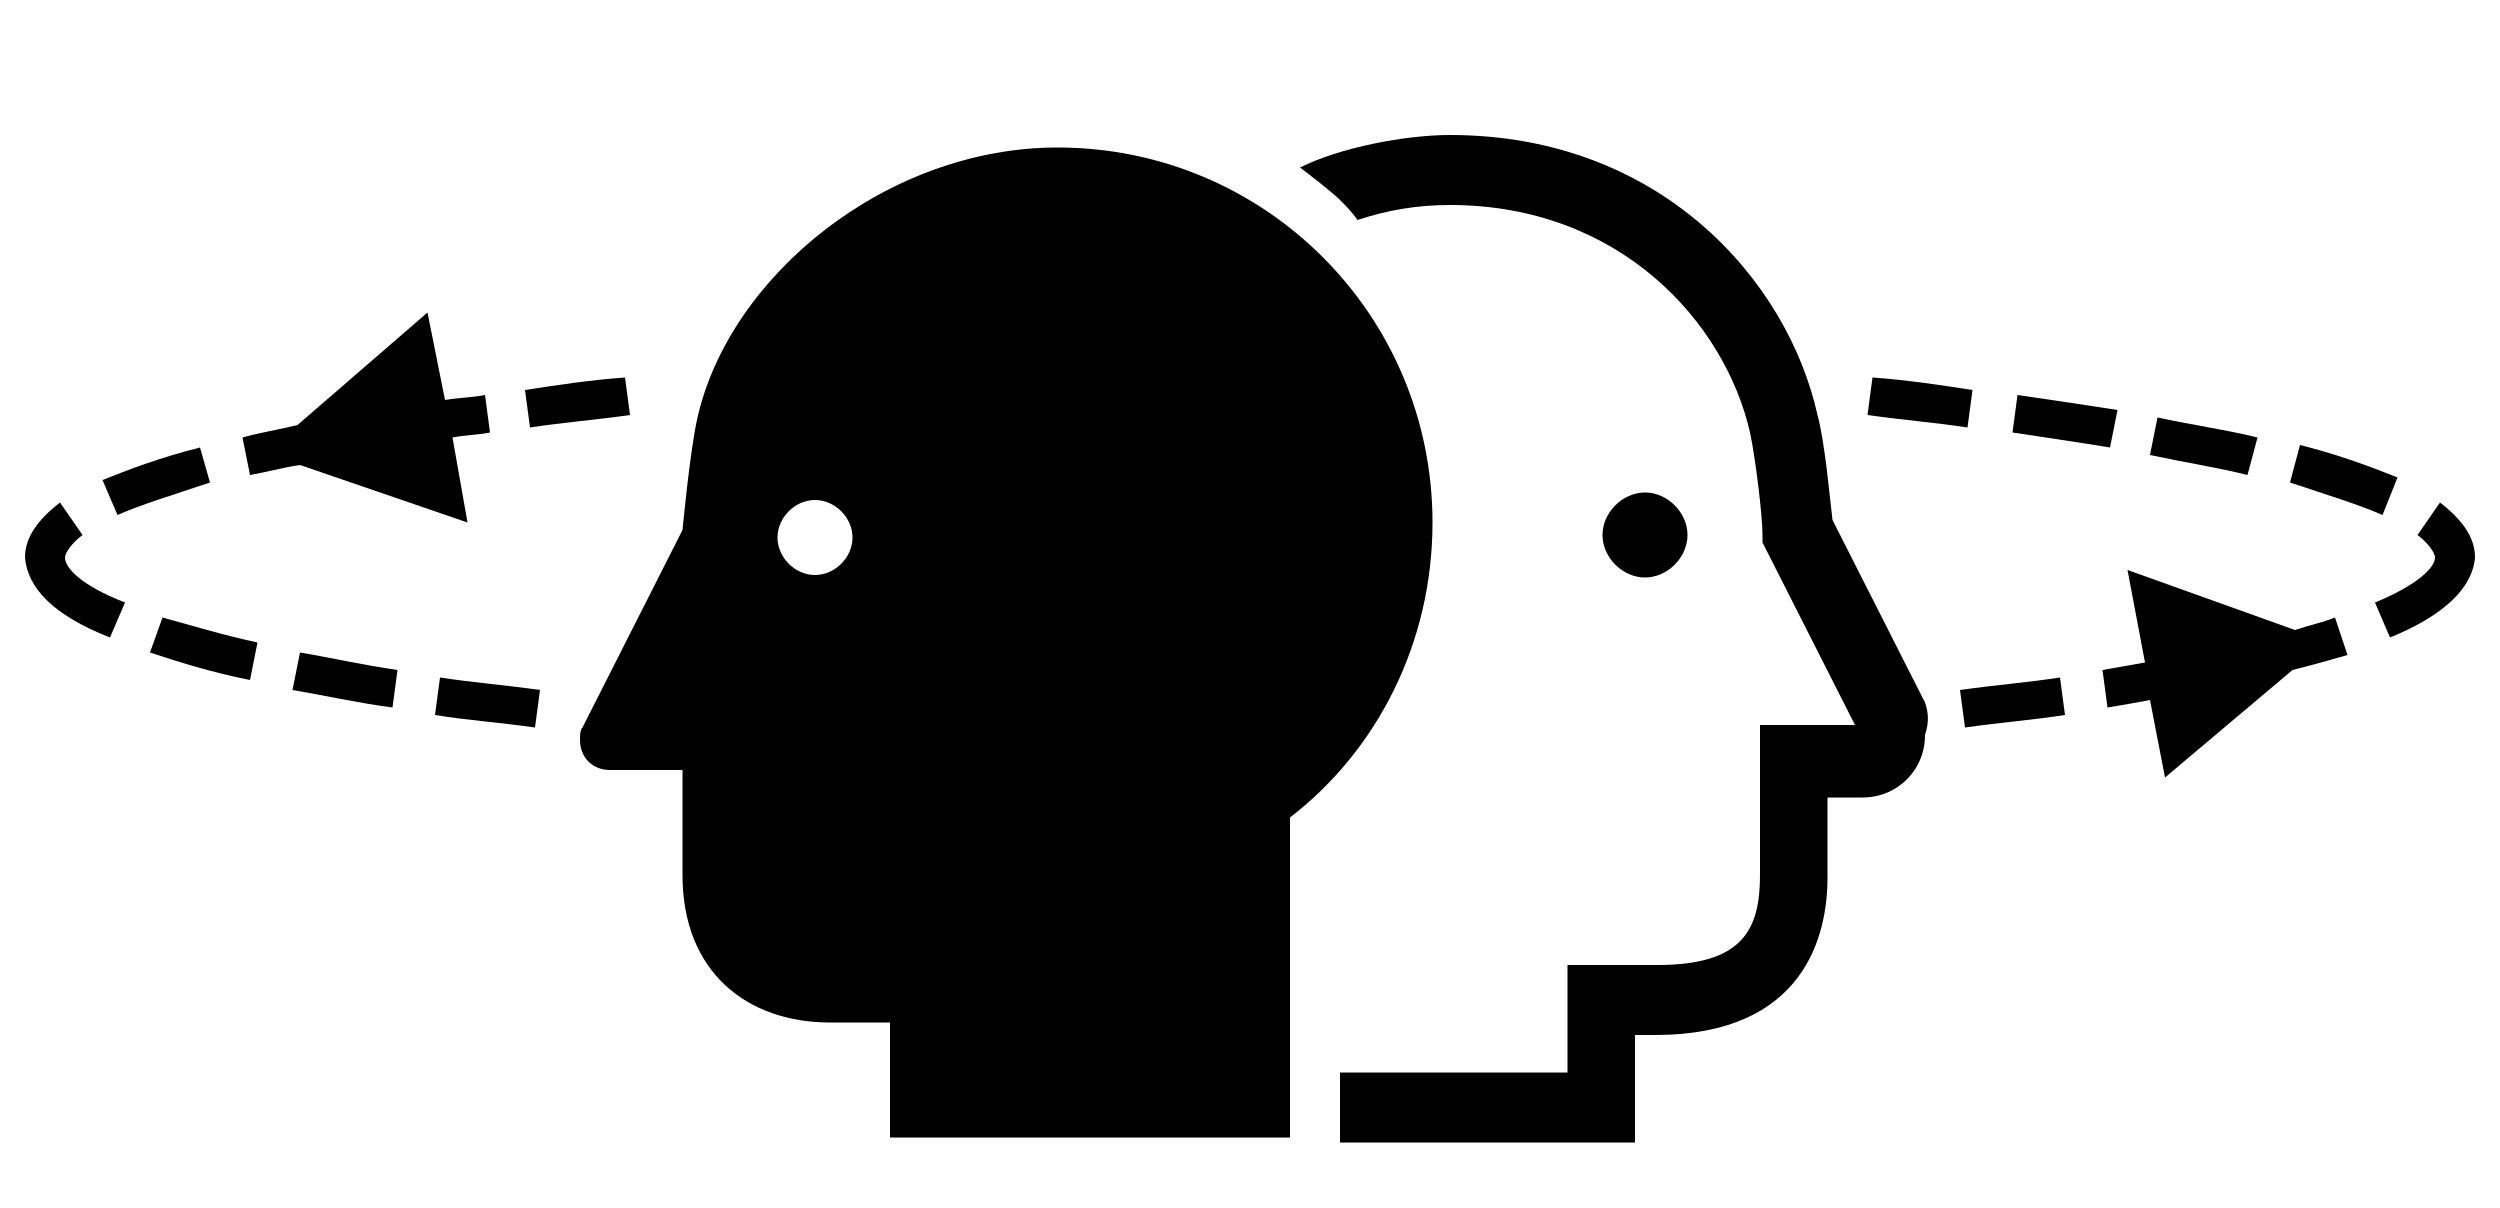 <?xml version="1.0" encoding="utf-8"?>
<!-- Generator: Adobe Illustrator 22.0.1, SVG Export Plug-In . SVG Version: 6.00 Build 0)  -->
<svg version="1.1" id="Layer_1" xmlns="http://www.w3.org/2000/svg" xmlns:xlink="http://www.w3.org/1999/xlink" x="0px" y="0px"
	 viewBox="0 0 100 48.3" style="enable-background:new 0 0 100 48.3;" xml:space="preserve">
<path d="M42.3,5.9c-6.8,0-13.1,5.1-14.4,10.8c-0.3,1.3-0.6,4.5-0.6,4.5l-4,7.9c-0.1,0.1-0.1,0.3-0.1,0.5c0,0.7,0.5,1.2,1.2,1.2h2.9
	V35c0,3.9,2.6,5.9,5.9,5.9h2.4v4.6h16V32.7c3.5-2.7,5.7-7,5.7-11.8C57.3,12.6,50.6,5.9,42.3,5.9z M32.6,23c-0.8,0-1.5-0.7-1.5-1.5
	s0.7-1.5,1.5-1.5c0.8,0,1.5,0.7,1.5,1.5C34.1,22.3,33.4,23,32.6,23z"/>
<path d="M65.8,23.1c0.9,0,1.7-0.8,1.7-1.7s-0.8-1.7-1.7-1.7c-0.9,0-1.7,0.8-1.7,1.7S64.9,23.1,65.8,23.1"/>
<path d="M78.6,29.1l-0.2-1.5c1.4-0.2,2.7-0.3,4-0.5l0.2,1.5C81.3,28.8,80,28.9,78.6,29.1L78.6,29.1z"/>
<path d="M95.6,25.5L95,24.1c1.7-0.7,2.4-1.4,2.4-1.8c0-0.2-0.3-0.6-0.7-0.9l0.9-1.3c0.9,0.7,1.4,1.4,1.4,2.2
	C98.9,23.5,97.8,24.6,95.6,25.5L95.6,25.5z"/>
<path d="M95.3,20.6c-0.9-0.4-2.2-0.8-3.7-1.3l0.4-1.5c1.6,0.4,2.9,0.9,3.9,1.3L95.3,20.6L95.3,20.6z"/>
<path d="M89.9,19c-1.2-0.3-2.5-0.5-3.9-0.8l0.3-1.5c1.4,0.3,2.8,0.5,4,0.8L89.9,19L89.9,19z"/>
<path d="M84.4,17.9c-1.2-0.2-2.6-0.4-3.9-0.6l0.2-1.5c1.4,0.2,2.7,0.4,4,0.6L84.4,17.9L84.4,17.9z"/>
<path d="M78.7,17.1c-1.3-0.2-2.6-0.3-4-0.5l0.2-1.5c1.4,0.1,2.7,0.3,4,0.5L78.7,17.1L78.7,17.1z"/>
<path d="M91.7,26.8c0.8-0.2,1.5-0.4,2.2-0.6l-0.5-1.5c-0.5,0.2-1,0.3-1.6,0.5l-6.7-2.4l0.7,3.7c-0.6,0.1-1.1,0.2-1.7,0.3l0.2,1.5
	c0.6-0.1,1.2-0.2,1.7-0.3l0.6,3.1L91.7,26.8z"/>
<path d="M21.4,29.1l0.2-1.5c-1.4-0.2-2.7-0.3-4-0.5l-0.2,1.5C18.6,28.8,20,28.9,21.4,29.1L21.4,29.1z"/>
<path d="M15.7,28.3l0.2-1.5c-1.4-0.2-2.7-0.5-3.9-0.7l-0.3,1.5C12.9,27.8,14.2,28.1,15.7,28.3L15.7,28.3z"/>
<path d="M10,27.2l0.3-1.5c-1.4-0.3-2.7-0.7-3.8-1L6,26.1C7.2,26.5,8.5,26.9,10,27.2L10,27.2z"/>
<path d="M4.4,25.5L5,24.1c-1.8-0.7-2.4-1.4-2.4-1.8c0-0.2,0.3-0.6,0.7-0.9l-0.9-1.3c-0.9,0.7-1.4,1.4-1.4,2.2
	C1.1,23.5,2.1,24.6,4.4,25.5L4.4,25.5z"/>
<path d="M4.7,20.6c0.9-0.4,2.2-0.8,3.7-1.3L8,17.9c-1.6,0.4-2.9,0.9-3.9,1.3L4.7,20.6L4.7,20.6z"/>
<path d="M18.1,17.5c0.5-0.1,1-0.1,1.5-0.2l-0.2-1.5c-0.5,0.1-1,0.1-1.6,0.2l-0.7-3.5L11.9,17c-0.8,0.2-1.5,0.3-2.2,0.5L10,19
	c0.6-0.1,1.3-0.3,2-0.4l6.7,2.3L18.1,17.5z"/>
<path d="M21.2,17.1c1.3-0.2,2.6-0.3,4-0.5l-0.2-1.5c-1.4,0.1-2.7,0.3-4,0.5L21.2,17.1L21.2,17.1z"/>
<path d="M77,28.1l-3.7-7.3c-0.1-0.8-0.3-3.1-0.6-4.2C71.5,11.2,66.4,5.4,58,5.4c-1.8,0-4.4,0.5-6,1.3c0.4,0.3,1.3,1,1.6,1.3
	c0.2,0.2,0.5,0.5,0.7,0.8c1.2-0.4,2.4-0.6,3.7-0.6c6.8,0,11,4.7,12,9.1c0.2,0.9,0.5,3.3,0.5,4.1l0,0.3l3.7,7.3h-3.8v6
	c0,2.2-0.7,3.6-4.1,3.6h-3.6v4.3h-9.1v2.8h11.8v-4.3h0.8c6,0,6.9-4,6.9-6.3v-3.2h1.4c1.4,0,2.5-1.1,2.5-2.5
	C77.2,28.8,77.1,28.4,77,28.1z"/>
</svg>
